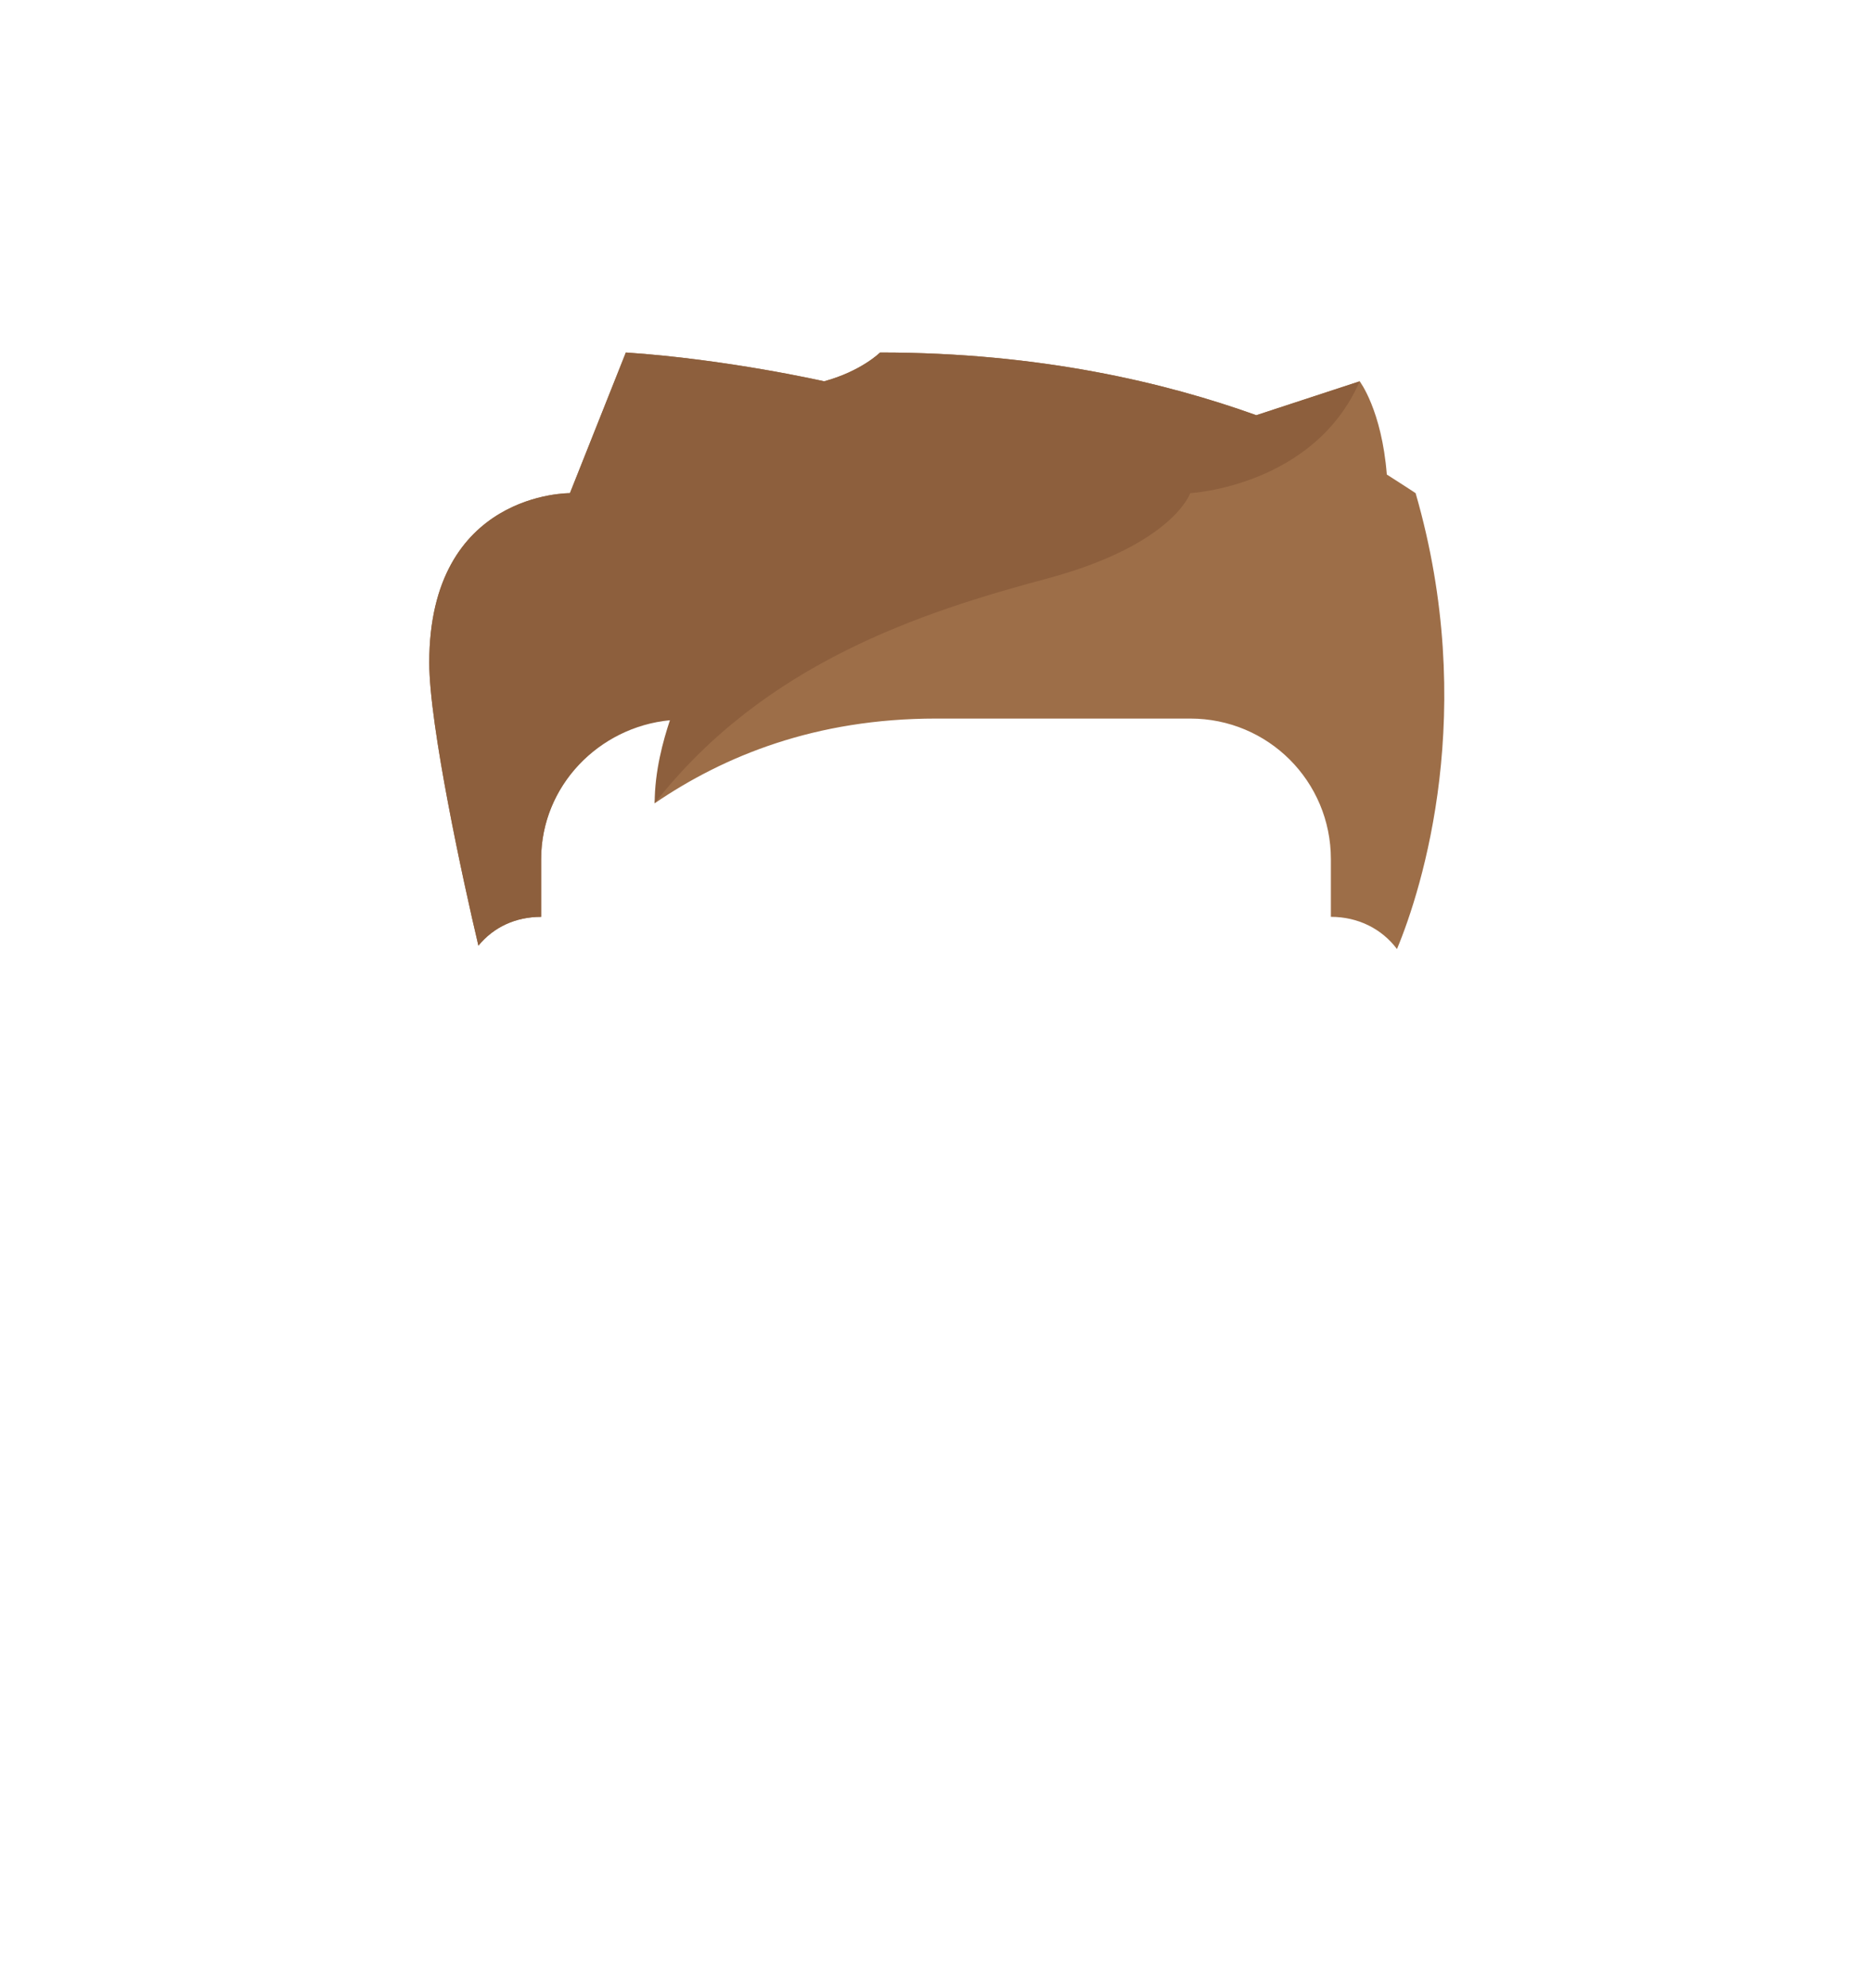 <?xml version="1.0" encoding="UTF-8"?>
<!DOCTYPE svg PUBLIC "-//W3C//DTD SVG 1.0//EN" "http://www.w3.org/TR/2001/REC-SVG-20010904/DTD/svg10.dtd">
<!-- Creator: CorelDRAW 2020 (64 Bit) -->
<svg xmlns="http://www.w3.org/2000/svg" xml:space="preserve" width="339px" height="360px" version="1.0" shape-rendering="geometricPrecision" text-rendering="geometricPrecision" image-rendering="optimizeQuality" fill-rule="evenodd" clip-rule="evenodd"
viewBox="0 0 11.02 11.73"
 xmlns:xlink="http://www.w3.org/1999/xlink"
 xmlns:xodm="http://www.corel.com/coreldraw/odm/2003">
 <g id="Camada_x0020_1">
  <g id="_1774439906832">
   <path fill="#9D6E48" fill-rule="nonzero" d="M8.34 2.91c0,0 -0.06,-0.04 -0.17,-0.11 -0.03,-0.38 -0.16,-0.55 -0.16,-0.55l-0.61 0.2c-0.53,-0.19 -1.27,-0.37 -2.22,-0.37 0,0 -0.11,0.11 -0.33,0.17 0,0 -0.57,-0.13 -1.17,-0.17l-0.33 0.83c0,0 -0.83,-0.01 -0.83,1 0,0.37 0.2,1.29 0.29,1.67 0.09,-0.11 0.22,-0.17 0.37,-0.17l0 -0.34c0,-0.45 0.37,-0.82 0.82,-0.83 -0.13,0.28 -0.15,0.5 -0.15,0.5 0.41,-0.28 0.95,-0.5 1.66,-0.5l1.5 0c0.46,0 0.83,0.37 0.83,0.83l0 0.34c0.16,0 0.3,0.07 0.39,0.19 0.15,-0.36 0.48,-1.41 0.11,-2.69z"/>
  </g>
  <g id="_1774439908896">
   <path fill="#8D5F3D" fill-rule="nonzero" d="M8.01 2.25l-0.61 0.2c-0.53,-0.19 -1.27,-0.37 -2.22,-0.37 0,0 -0.11,0.11 -0.33,0.17 0,0 -0.57,-0.13 -1.17,-0.17l-0.33 0.83c0,0 -0.83,-0.01 -0.83,1 0,0.37 0.2,1.29 0.29,1.67 0.09,-0.11 0.22,-0.17 0.37,-0.17l0 -0.34c0,-0.43 0.34,-0.78 0.76,-0.82 -0.04,0.12 -0.09,0.3 -0.09,0.49 0.65,-0.83 1.58,-1.13 2.33,-1.33 0.73,-0.2 0.83,-0.5 0.83,-0.5 0,0 0.73,-0.04 1,-0.66z"/>
  </g>
  <rect fill="none" width="11.02" height="11.73"/>
 </g>
</svg>
